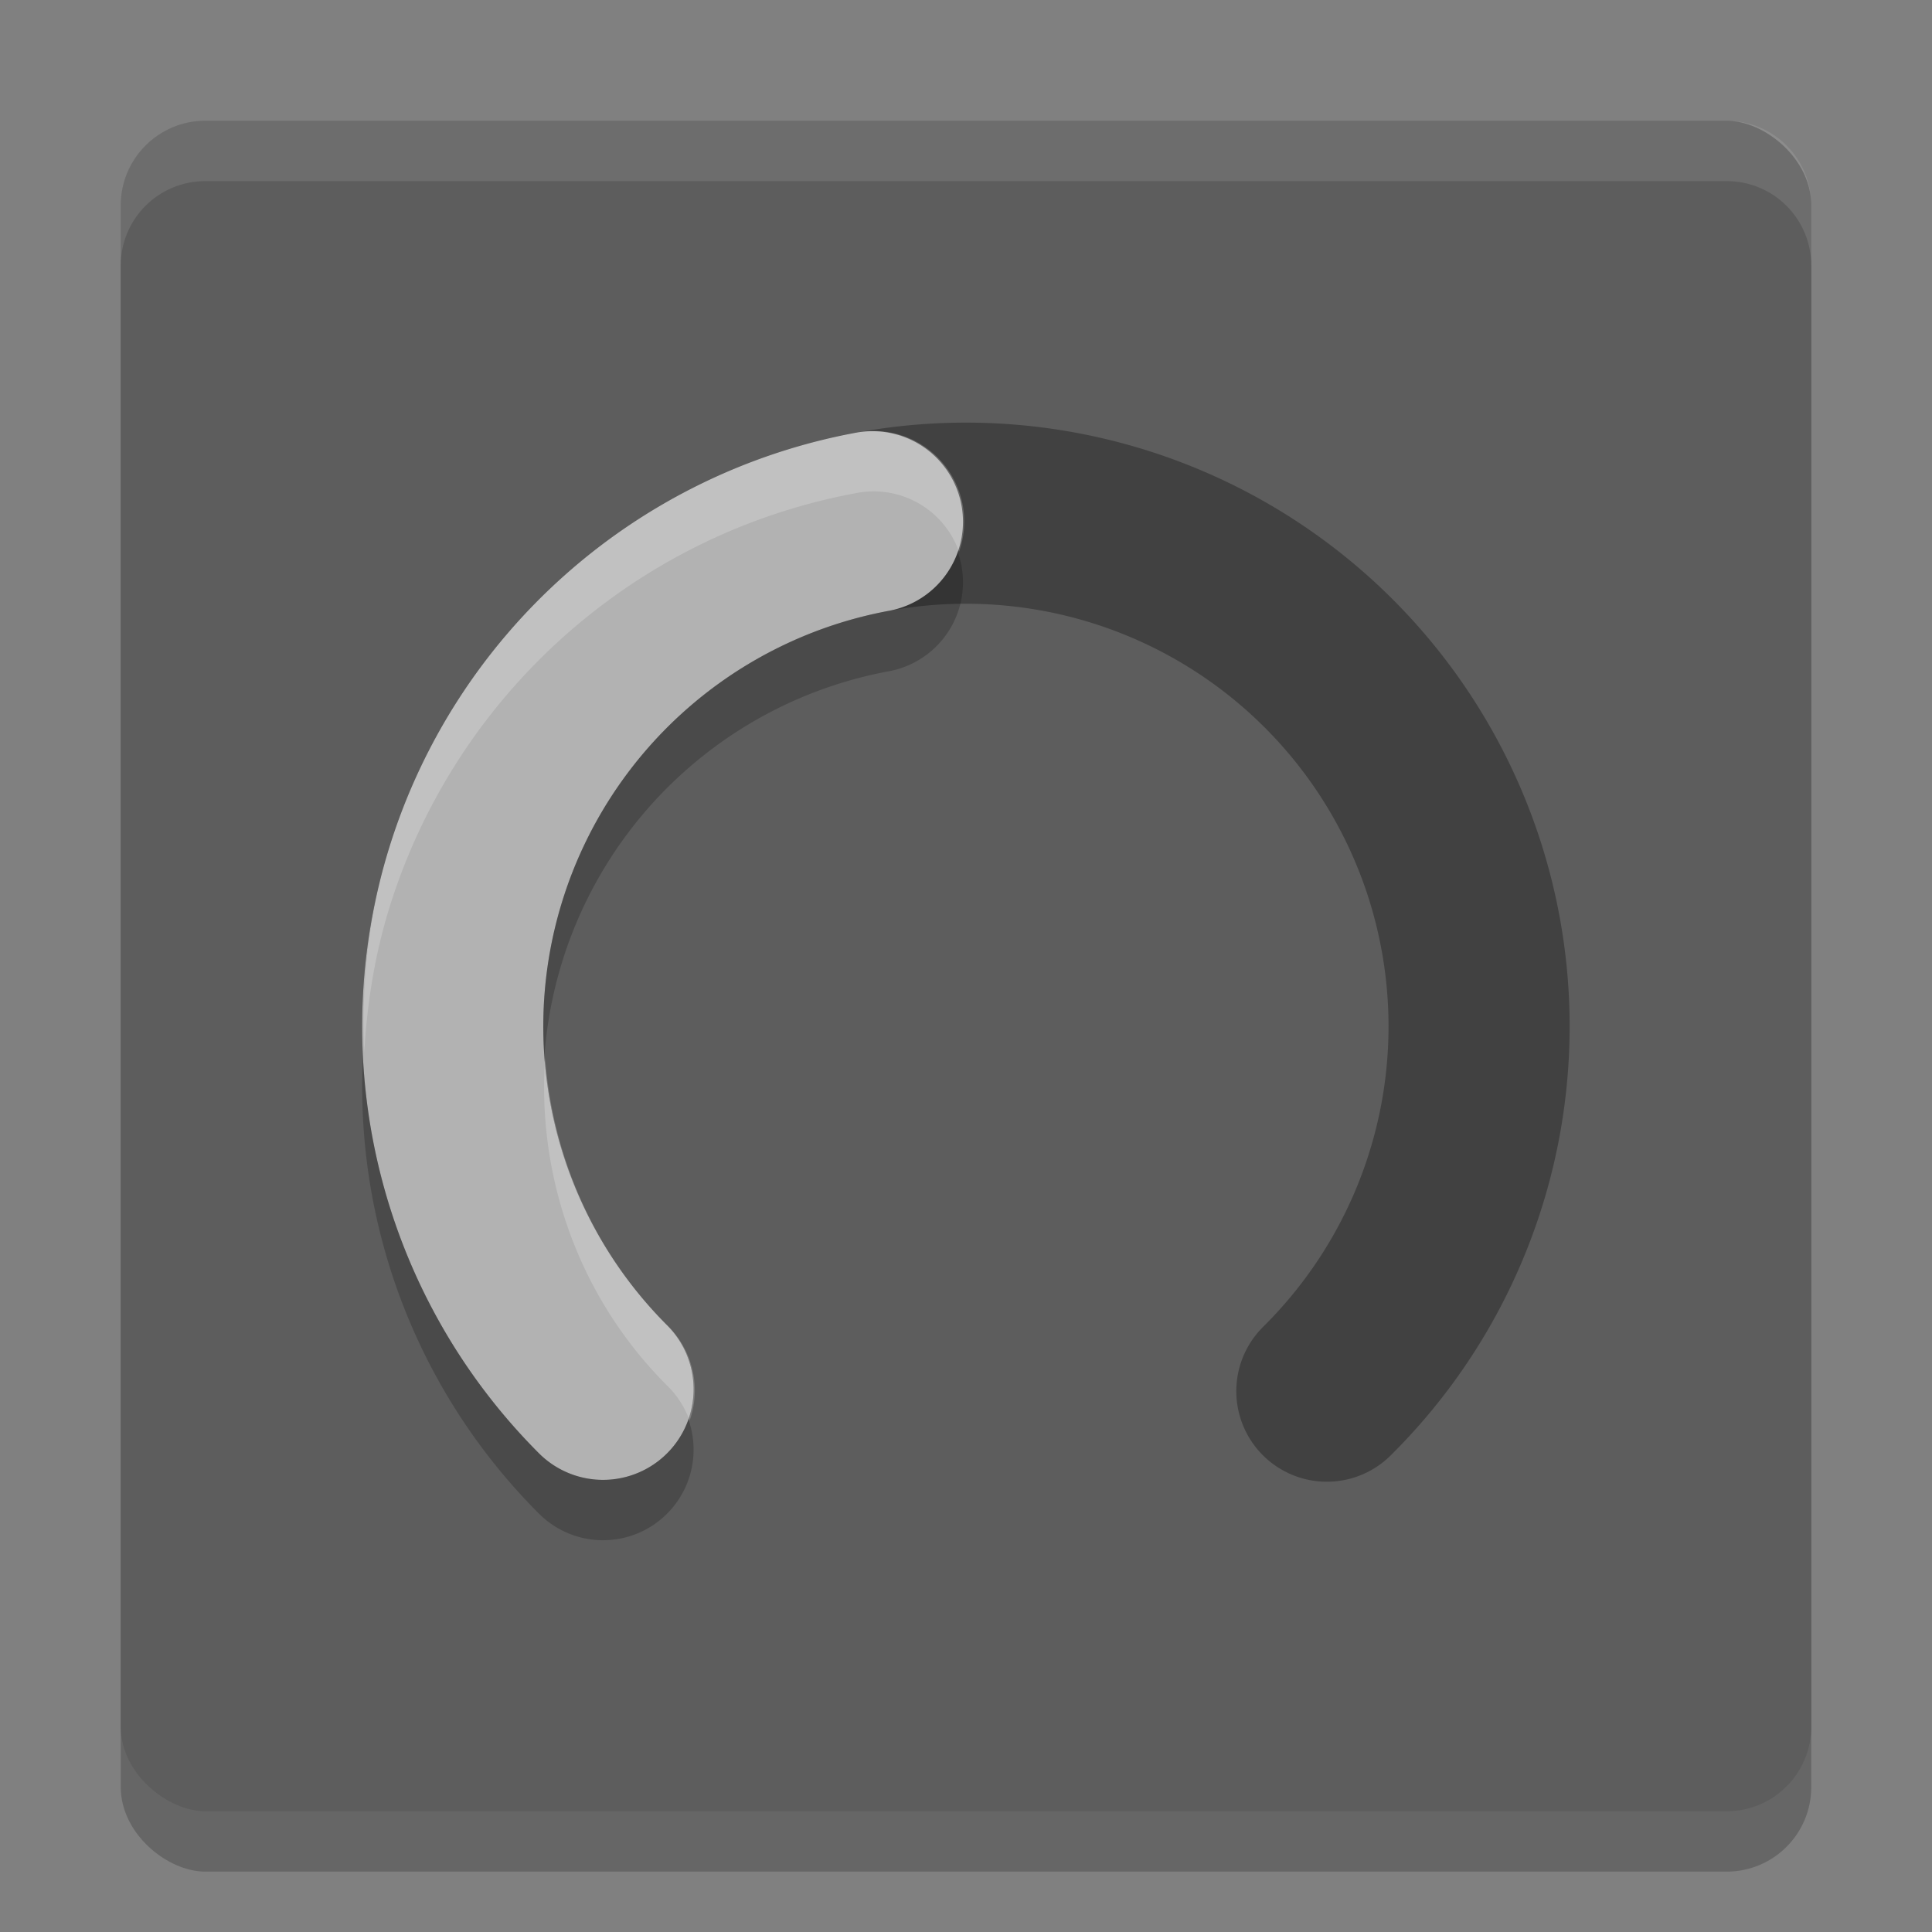 <svg xmlns="http://www.w3.org/2000/svg" width="32" height="32" version="1">
 <rect width="100%" height="100%" fill="#808080" stroke="none"/>
 <rect style="opacity:0.2" width="28" height="28" x="-31" y="-30" rx="1.4" ry="1.4" transform="matrix(0,-1,-1,0,0,0)"/>
 <rect width="28" height="28" x="-30" y="-30" rx="1.4" ry="1.4" transform="matrix(0,-1,-1,0,0,0)" style="fill:#5d5d5d"/>
 <path style="opacity:0.3;fill:none;stroke:#000000;stroke-width:3;stroke-linecap:round;stroke-linejoin:round" d="M 9.988,23.011 A 8.5,8.5 0 0 1 8.15,13.737 8.5,8.5 0 0 1 16.021,8.5 a 8.5,8.5 0 0 1 7.843,5.278 8.5,8.5 0 0 1 -1.887,9.264"/>
 <path style="opacity:0.2;fill:none;stroke:#000000;stroke-width:3;stroke-linecap:round;stroke-linejoin:round" d="M 9.988,24.011 A 8.5,8.5 0 0 1 7.881,15.48 8.5,8.5 0 0 1 14.45,9.643"/>
 <path d="M 9.988,23.011 A 8.5,8.5 0 0 1 7.881,14.48 8.5,8.5 0 0 1 14.45,8.642" style="fill:none;stroke:#b2b2b2;stroke-width:3;stroke-linecap:round;stroke-linejoin:round"/>
 <path style="fill:#ffffff;opacity:0.1" d="M 3.4 2 C 2.625 2 2 2.625 2 3.4 L 2 4.4 C 2 3.625 2.625 3 3.4 3 L 28.6 3 C 29.375 3 30 3.625 30 4.4 L 30 3.4 C 30 2.625 29.375 2 28.6 2 L 3.4 2 z"/>
 <path style="opacity:0.2;fill:#ffffff;fill-rule:evenodd" d="M 14.43 7.139 A 1.5 1.5 0 0 0 14.176 7.168 C 10.527 7.844 7.55 10.492 6.449 14.035 C 6.103 15.152 5.984 16.298 6.033 17.43 C 6.079 16.627 6.205 15.823 6.449 15.035 C 7.55 11.492 10.527 8.844 14.176 8.168 A 1.5 1.5 0 0 1 14.43 8.139 A 1.5 1.5 0 0 1 15.885 9.139 A 1.5 1.5 0 0 0 14.43 7.139 z M 9.029 17.518 C 8.891 19.511 9.598 21.498 11.049 22.949 A 1.5 1.5 0 0 1 11.422 23.531 A 1.5 1.5 0 0 0 11.049 21.949 C 9.841 20.742 9.151 19.162 9.029 17.518 z"/>
</svg>
